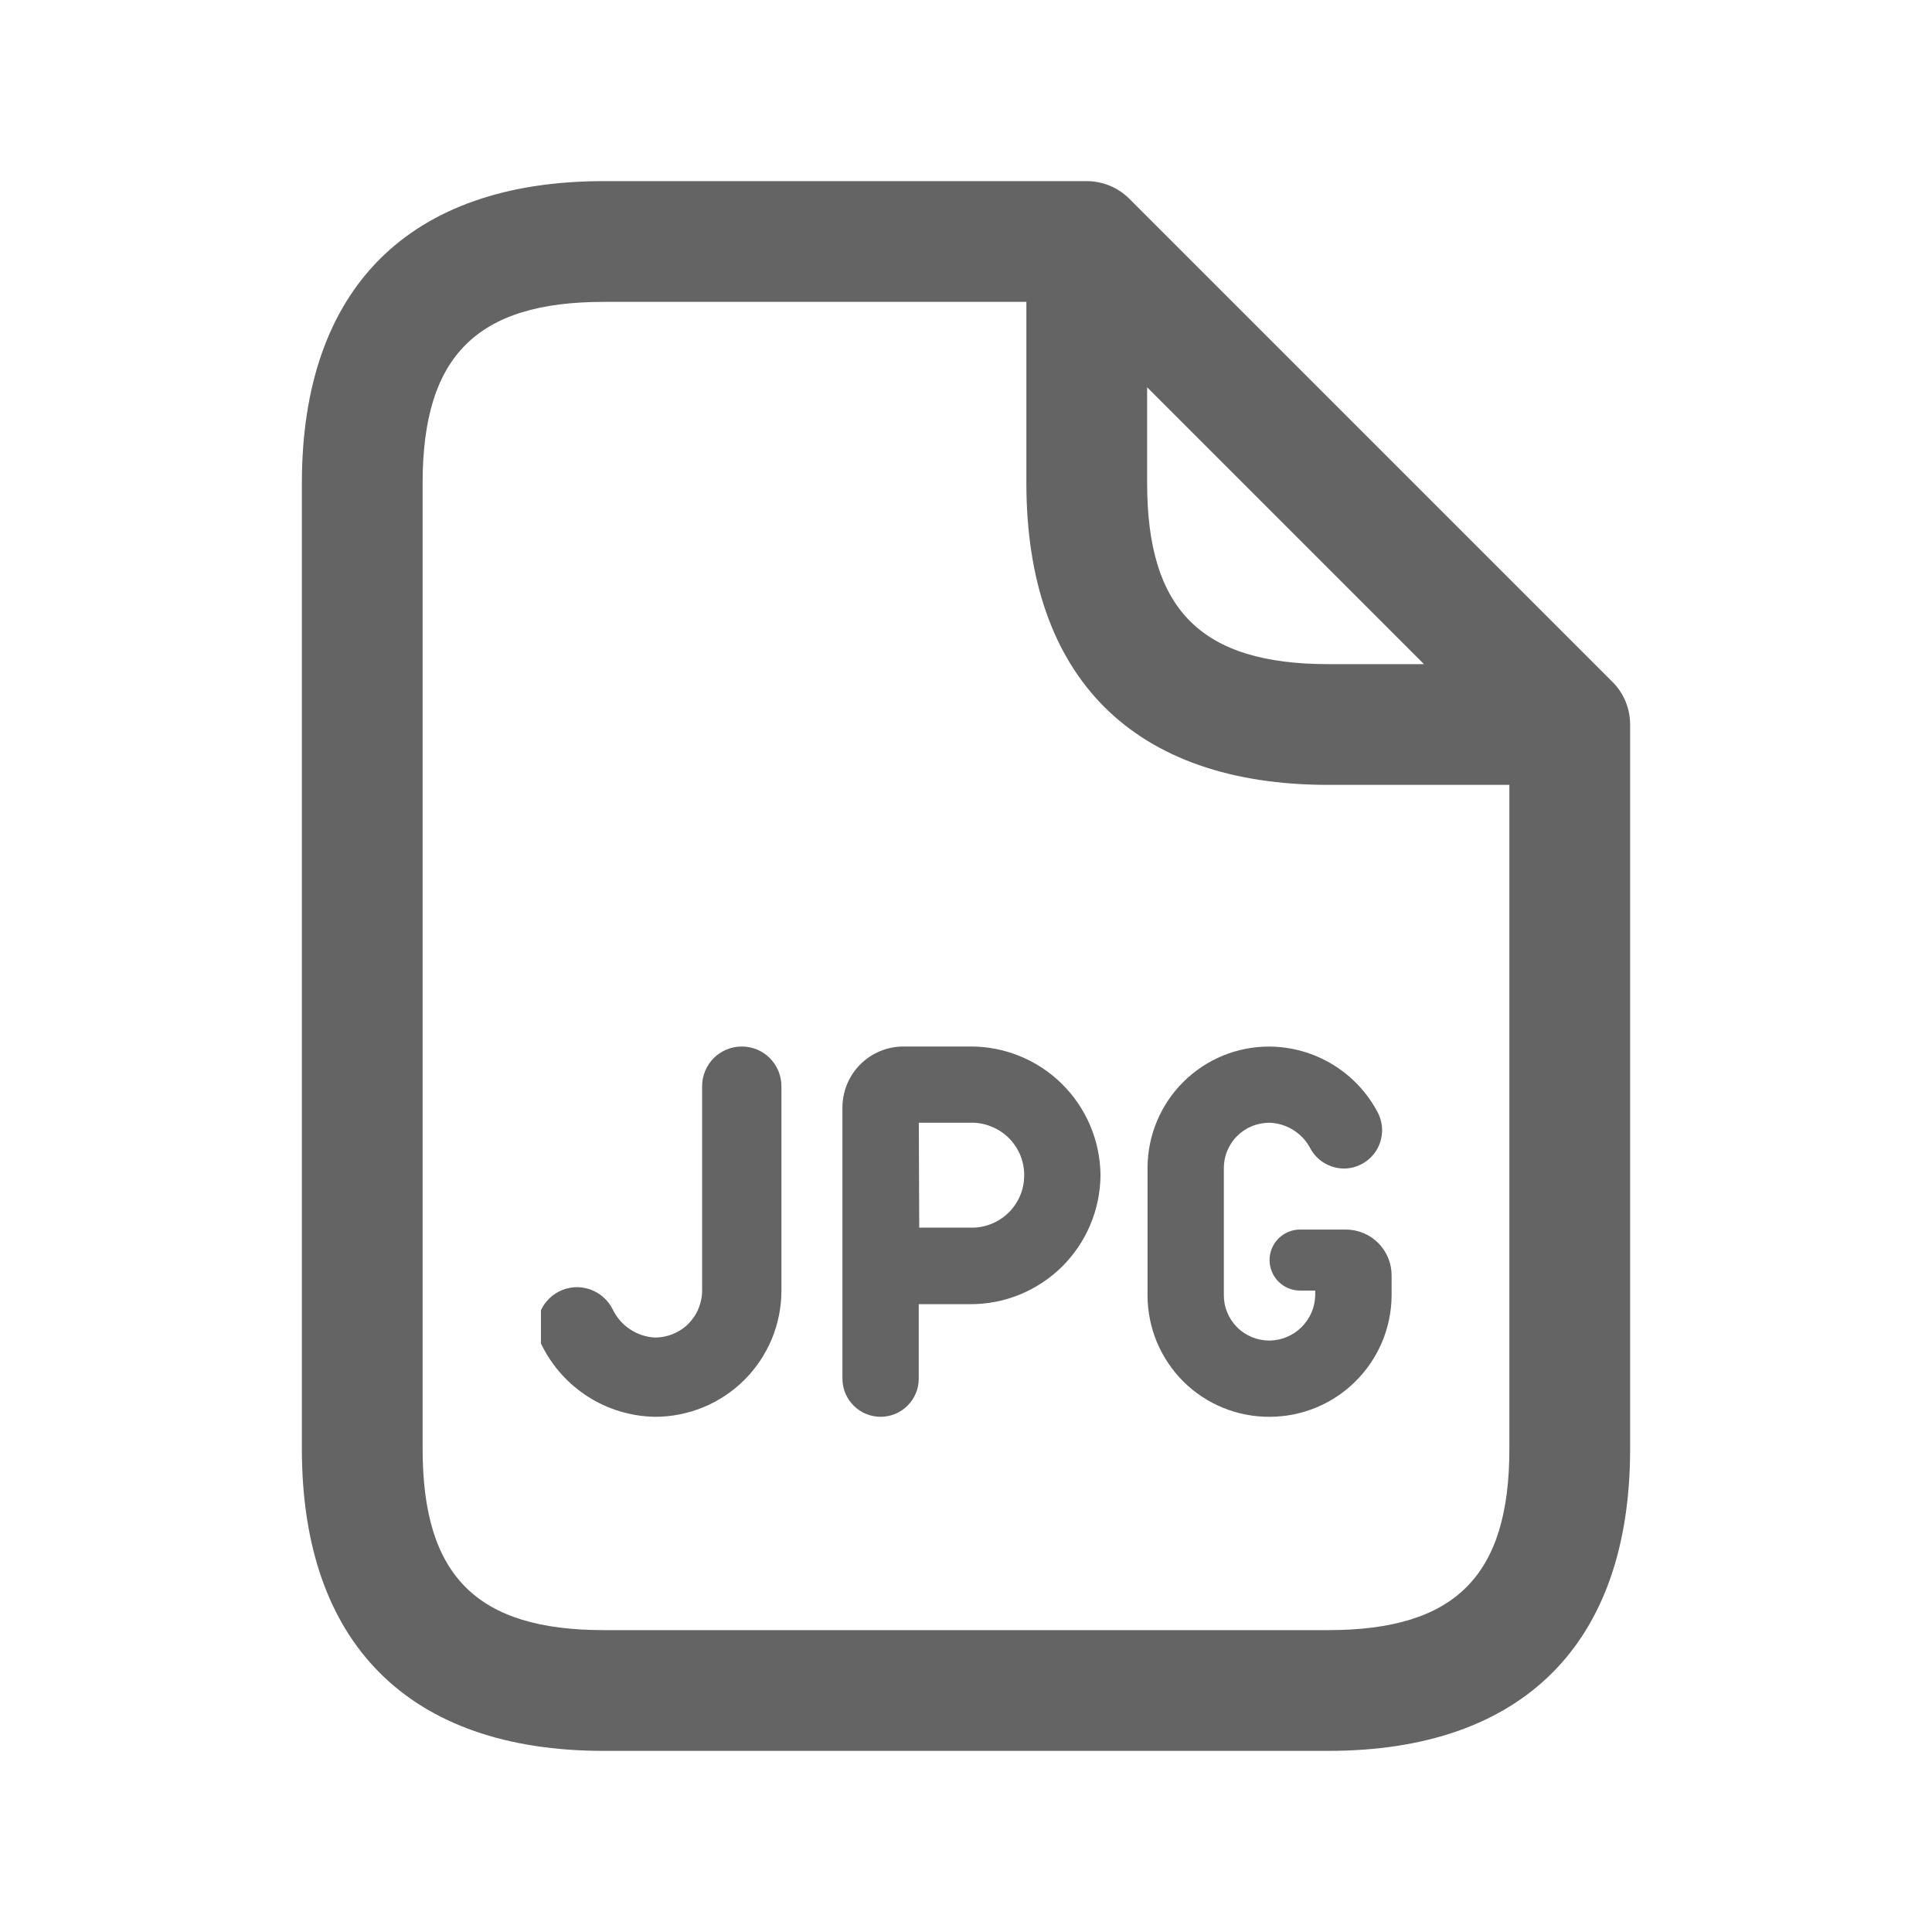 <svg width="24" height="24" viewBox="0 0 24 24" fill="none" xmlns="http://www.w3.org/2000/svg">
<path d="M9.563 13.144C9.655 13.237 9.707 13.362 9.707 13.493V16.036C9.707 16.242 9.665 16.447 9.586 16.637C9.506 16.827 9.39 17 9.244 17.145C9.097 17.29 8.924 17.405 8.733 17.483C8.542 17.561 8.338 17.601 8.132 17.6C7.839 17.594 7.554 17.509 7.307 17.352C7.06 17.195 6.861 16.974 6.731 16.712C6.727 16.705 6.723 16.698 6.72 16.69V16.276C6.739 16.235 6.763 16.197 6.793 16.163C6.835 16.113 6.887 16.072 6.945 16.043C7.004 16.013 7.067 15.996 7.133 15.991C7.198 15.986 7.264 15.995 7.326 16.016C7.388 16.037 7.445 16.07 7.494 16.113C7.543 16.156 7.583 16.209 7.612 16.267C7.66 16.366 7.733 16.451 7.825 16.512C7.916 16.573 8.022 16.609 8.132 16.615C8.21 16.616 8.287 16.601 8.359 16.572C8.431 16.542 8.497 16.499 8.552 16.444C8.607 16.388 8.65 16.323 8.679 16.251C8.708 16.178 8.723 16.101 8.722 16.023V13.493C8.722 13.362 8.774 13.237 8.866 13.144C8.959 13.052 9.084 13 9.215 13C9.345 13 9.471 13.052 9.563 13.144Z" fill="#646464"/>
<path fill-rule="evenodd" clip-rule="evenodd" d="M13.191 13.464C13.495 13.764 13.667 14.172 13.671 14.599C13.669 14.811 13.626 15.02 13.544 15.215C13.462 15.41 13.342 15.587 13.192 15.736C13.041 15.884 12.863 16.002 12.667 16.082C12.471 16.162 12.261 16.202 12.049 16.201H11.413V17.126C11.413 17.252 11.363 17.372 11.274 17.461C11.185 17.55 11.065 17.6 10.939 17.6C10.813 17.6 10.693 17.55 10.604 17.461C10.515 17.372 10.465 17.252 10.465 17.126V13.758C10.465 13.557 10.545 13.364 10.687 13.222C10.829 13.08 11.022 13 11.223 13H12.049C12.476 12.997 12.887 13.164 13.191 13.464ZM11.414 13.947H12.049C12.137 13.944 12.224 13.959 12.306 13.991C12.387 14.022 12.462 14.069 12.525 14.13C12.588 14.191 12.637 14.264 12.672 14.344C12.706 14.425 12.723 14.511 12.723 14.599C12.723 14.686 12.706 14.773 12.672 14.854C12.637 14.934 12.588 15.007 12.525 15.068C12.462 15.128 12.387 15.176 12.306 15.207C12.224 15.239 12.137 15.253 12.049 15.25H11.419L11.414 13.947Z" fill="#646464"/>
<path d="M17.12 15.44C17.227 15.547 17.287 15.692 17.287 15.842V16.096C17.284 16.496 17.122 16.879 16.838 17.16C16.555 17.442 16.171 17.6 15.771 17.6C15.573 17.601 15.376 17.563 15.193 17.488C15.009 17.413 14.842 17.302 14.701 17.163C14.561 17.023 14.449 16.857 14.372 16.674C14.296 16.491 14.256 16.295 14.255 16.097V14.505C14.256 14.307 14.295 14.111 14.372 13.928C14.448 13.745 14.56 13.579 14.701 13.439C14.842 13.299 15.009 13.188 15.192 13.113C15.376 13.038 15.572 13 15.771 13.001C16.048 13.003 16.319 13.08 16.555 13.224C16.792 13.368 16.985 13.573 17.114 13.818C17.152 13.89 17.171 13.972 17.169 14.053C17.166 14.135 17.143 14.215 17.101 14.286C17.058 14.356 16.999 14.414 16.927 14.454C16.856 14.495 16.775 14.516 16.693 14.516C16.606 14.515 16.521 14.49 16.447 14.445C16.373 14.4 16.313 14.335 16.273 14.258C16.224 14.167 16.151 14.09 16.063 14.036C15.975 13.981 15.874 13.951 15.771 13.947C15.696 13.947 15.622 13.961 15.552 13.989C15.483 14.018 15.42 14.06 15.367 14.113C15.314 14.166 15.273 14.229 15.245 14.298C15.216 14.367 15.202 14.442 15.203 14.517V16.084C15.202 16.159 15.216 16.233 15.245 16.302C15.273 16.372 15.315 16.435 15.368 16.488C15.42 16.541 15.483 16.582 15.553 16.611C15.622 16.639 15.696 16.653 15.771 16.653C15.919 16.651 16.061 16.592 16.166 16.488C16.272 16.384 16.334 16.244 16.338 16.096V16.032H16.15C16.049 16.032 15.953 15.992 15.882 15.921C15.811 15.85 15.771 15.753 15.771 15.653C15.771 15.552 15.811 15.456 15.882 15.385C15.953 15.314 16.049 15.274 16.15 15.274H16.718C16.869 15.274 17.014 15.334 17.12 15.44Z" fill="#646464"/>
<path d="M20.03 8.47L14.03 2.47C13.889 2.329 13.699 2.25 13.5 2.25H7.5C5.082 2.25 3.75 3.582 3.75 6V18C3.75 20.418 5.082 21.75 7.5 21.75H16.5C18.918 21.75 20.25 20.418 20.25 18V9C20.25 8.801 20.171 8.61 20.03 8.47ZM14.25 4.811L17.689 8.25H16.5C14.923 8.25 14.25 7.577 14.25 6V4.811ZM16.5 20.25H7.5C5.923 20.25 5.25 19.577 5.25 18V6C5.25 4.423 5.923 3.75 7.5 3.75H12.75V6C12.75 8.418 14.082 9.75 16.5 9.75H18.75V18C18.75 19.577 18.077 20.25 16.5 20.25Z" fill="#646464"/>
</svg>

